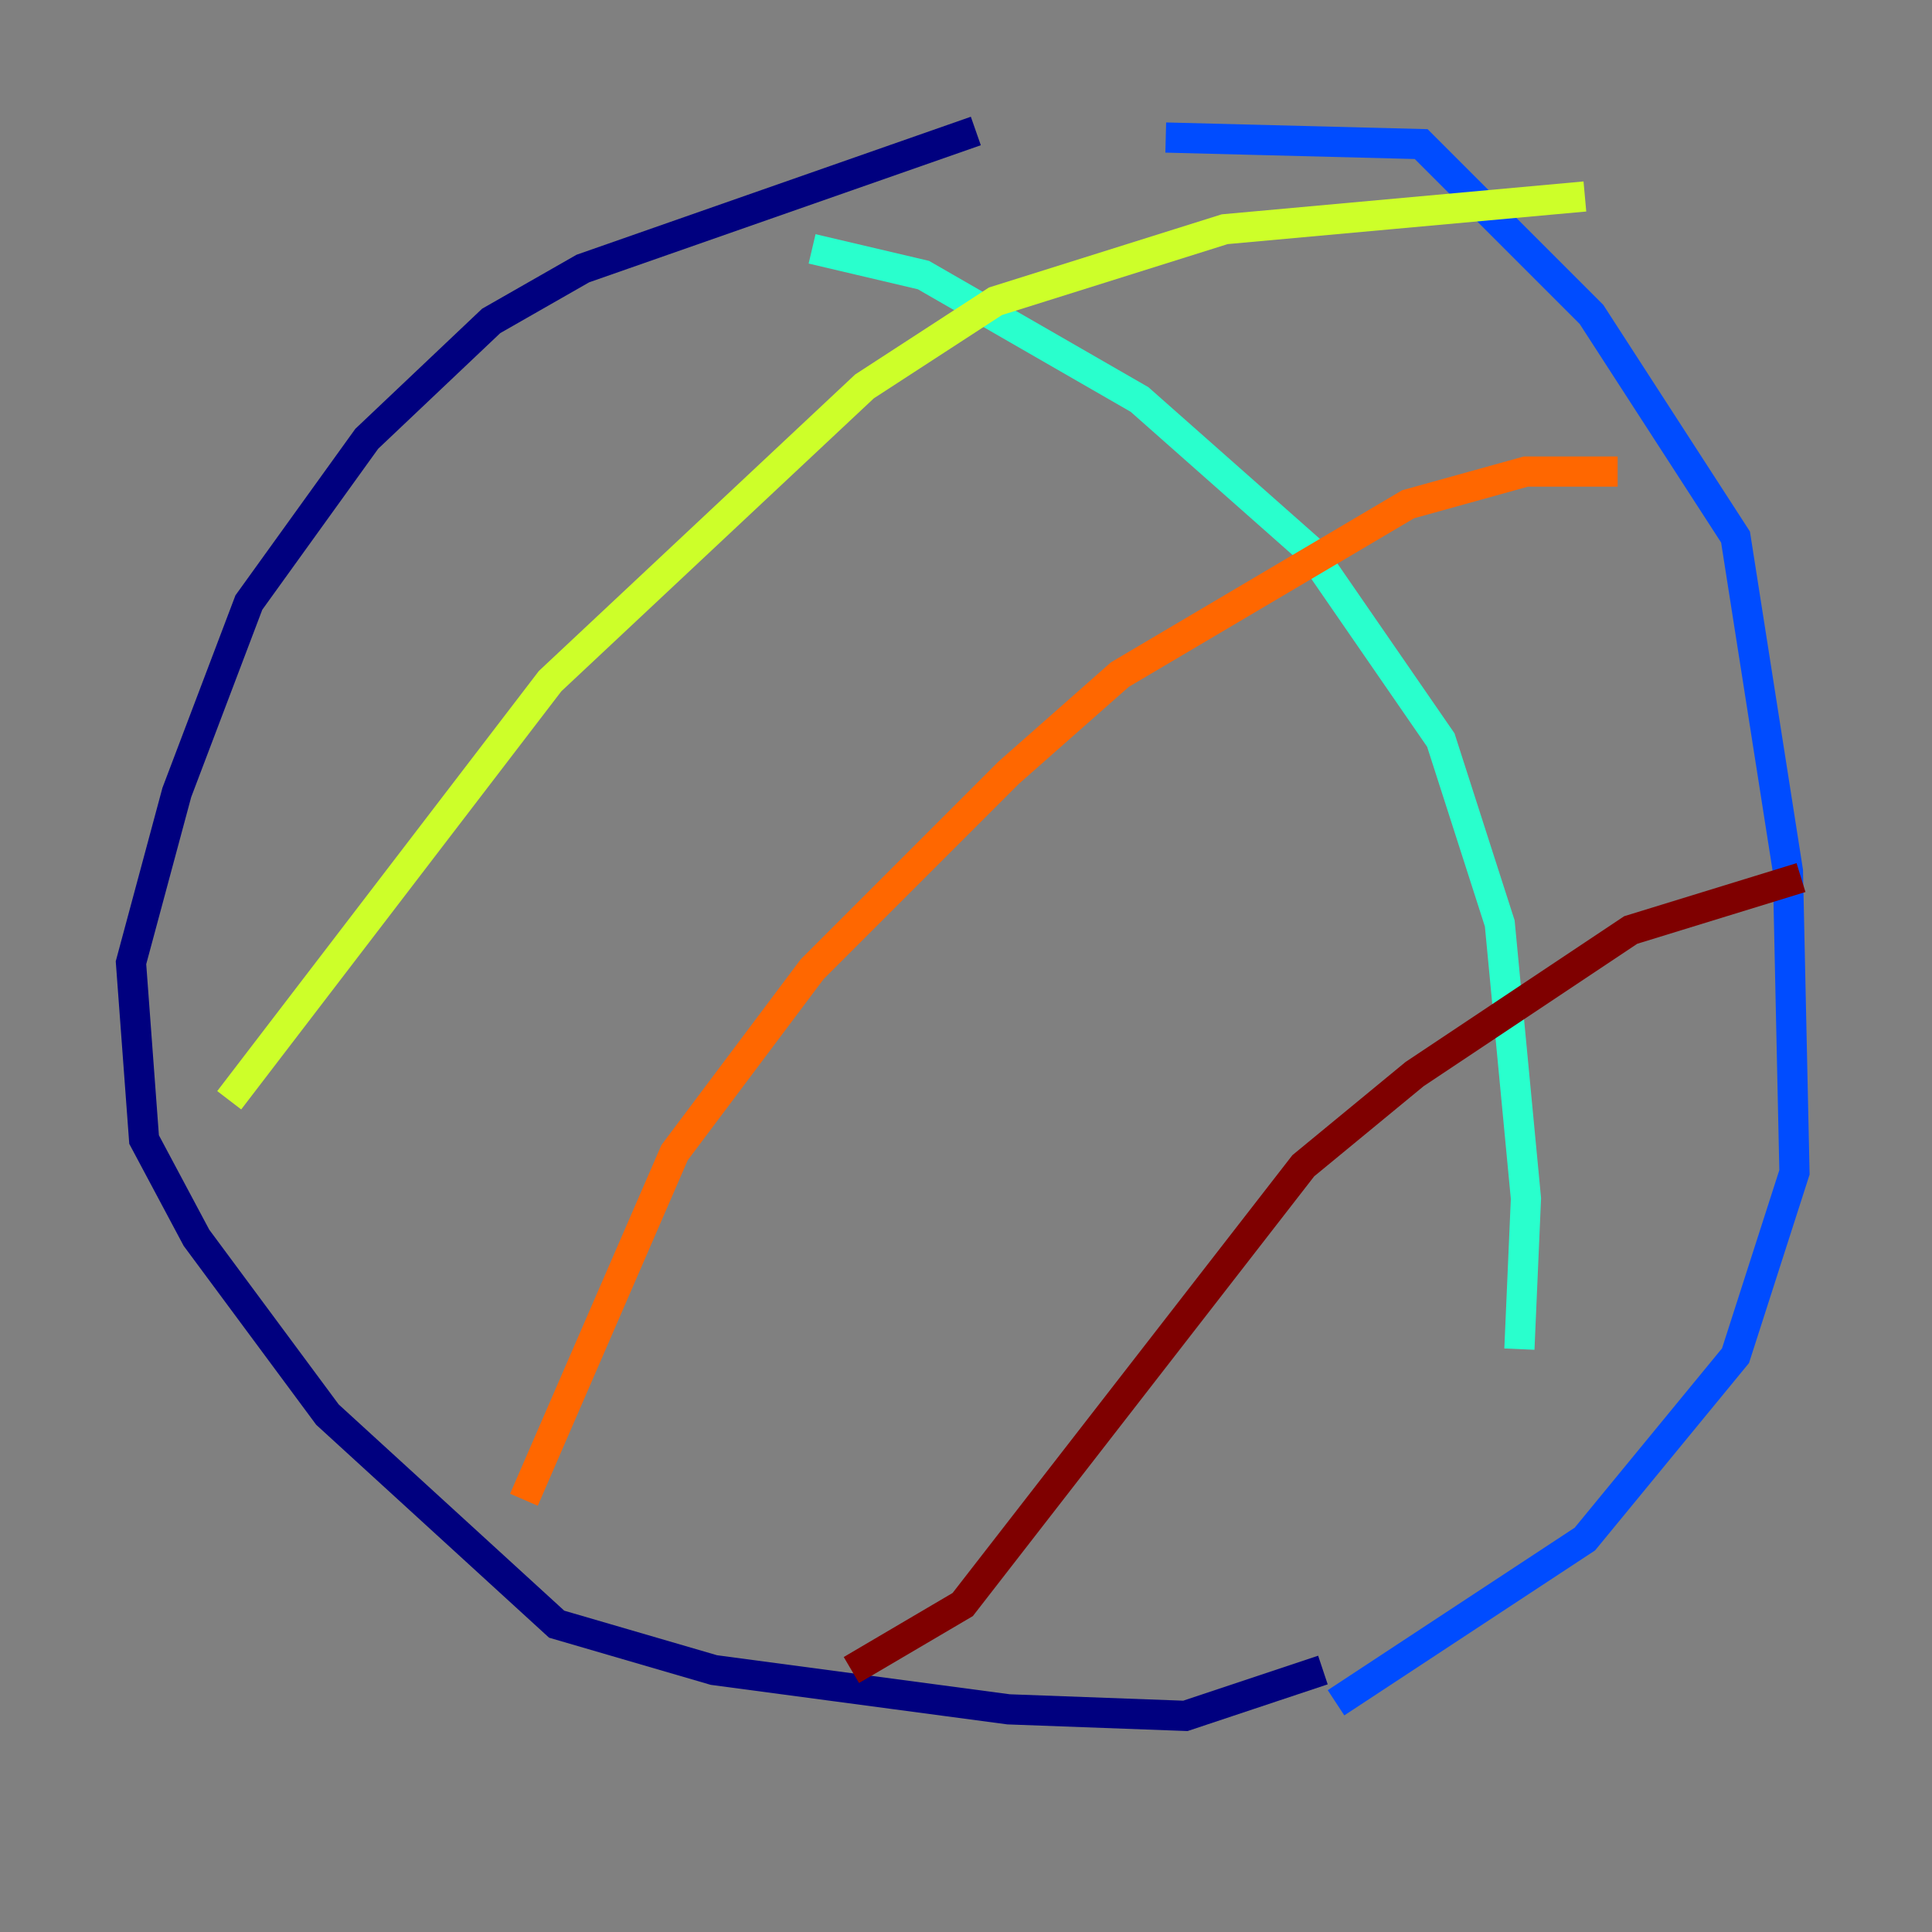 <?xml version="1.0" encoding="utf-8" ?>
<svg baseProfile="tiny" height="128" version="1.2" viewBox="0,0,128,128" width="128" xmlns="http://www.w3.org/2000/svg" xmlns:ev="http://www.w3.org/2001/xml-events" xmlns:xlink="http://www.w3.org/1999/xlink"><rect x="0" y="0" width="128" height="128" fill="#808080" stroke="none"/><defs /><polyline fill="none" points="64.651,8.678 38.617,17.79 32.542,21.261 24.298,29.071 16.488,39.919 11.715,52.502 8.678,63.783 9.546,75.498 13.017,82.007 21.695,93.722 36.881,107.607 47.295,110.644 66.82,113.248 78.536,113.681 87.647,110.644" stroke="#00007f" stroke-width="2" /><polyline fill="none" points="77.234,9.112 94.156,9.546 105.437,20.827 114.983,35.58 118.454,57.709 118.888,77.668 114.983,89.817 105.003,101.966 88.515,112.814" stroke="#004cff" stroke-width="2" /><polyline fill="none" points="53.803,16.488 61.18,18.224 75.498,26.468 86.78,36.447 95.458,49.031 99.363,61.18 101.098,79.403 100.664,89.383" stroke="#29ffcd" stroke-width="2" /><polyline fill="none" points="15.186,72.895 36.447,45.125 57.275,25.6 65.953,19.959 81.139,15.186 105.003,13.017" stroke="#cdff29" stroke-width="2" /><polyline fill="none" points="34.712,99.363 44.691,76.366 53.803,64.217 66.82,51.2 74.197,44.691 93.288,33.41 101.098,31.241 107.173,31.241" stroke="#ff6700" stroke-width="2" /><polyline fill="none" points="56.407,110.644 63.783,106.305 86.346,77.234 93.722,71.159 108.041,61.614 119.322,58.142" stroke="#7f0000" stroke-width="2" /></svg>